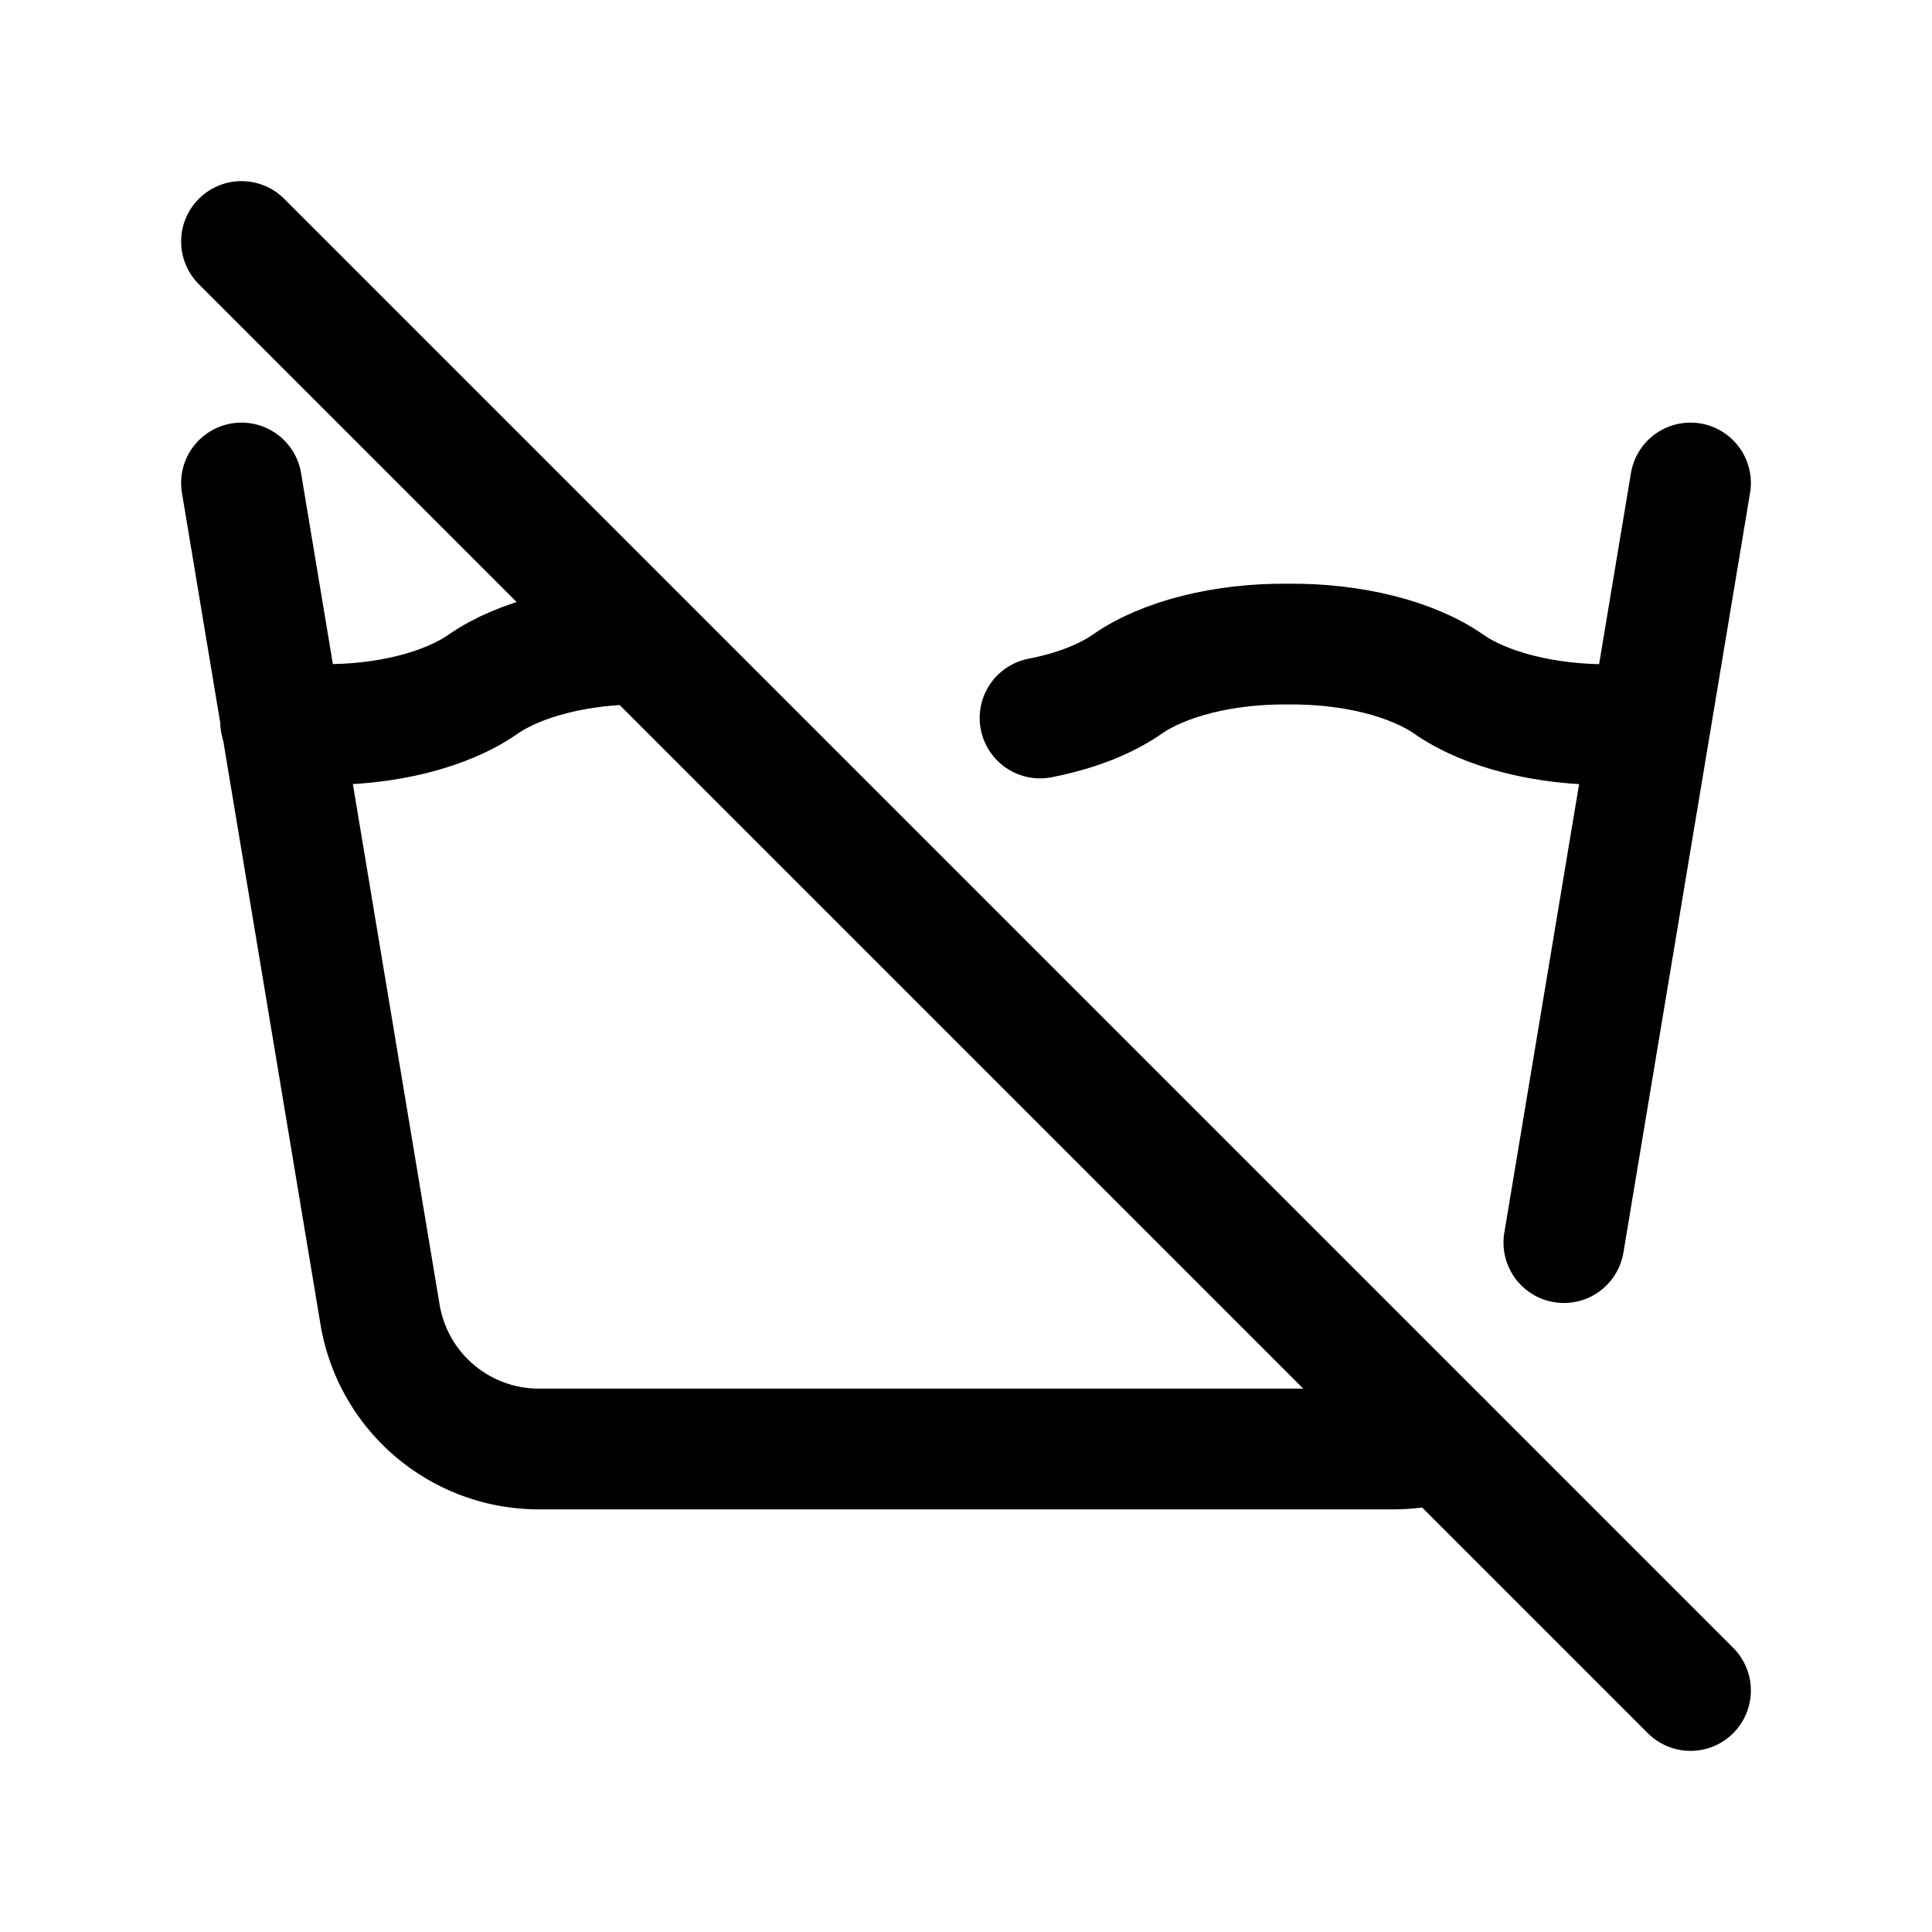 <svg xmlns="http://www.w3.org/2000/svg" fill="none" stroke-linecap="round" stroke-linejoin="round" viewBox="0 0 24 24" stroke-width="1.5" stroke="currentColor" aria-hidden="true" data-slot="icon" height="16px" width="16px">
  <path d="m3 6 1.721 10.329A2 2 0 0 0 6.694 18h10.612q.314-.001.6-.092m1.521-2.472L21 6"/>
  <path d="M3.486 8.965Q3.738 8.996 4 9c.79.009 1.539-.178 2-.5.461-.32 1.21-.507 2-.5m4.92.919c.428-.083.805-.227 1.08-.418.461-.322 1.21-.508 2-.5.79-.008 1.539.178 2 .5.461.32 1.21.508 2 .5.17 0 .339-.015.503-.035M3 3l18 18"/>
</svg>
